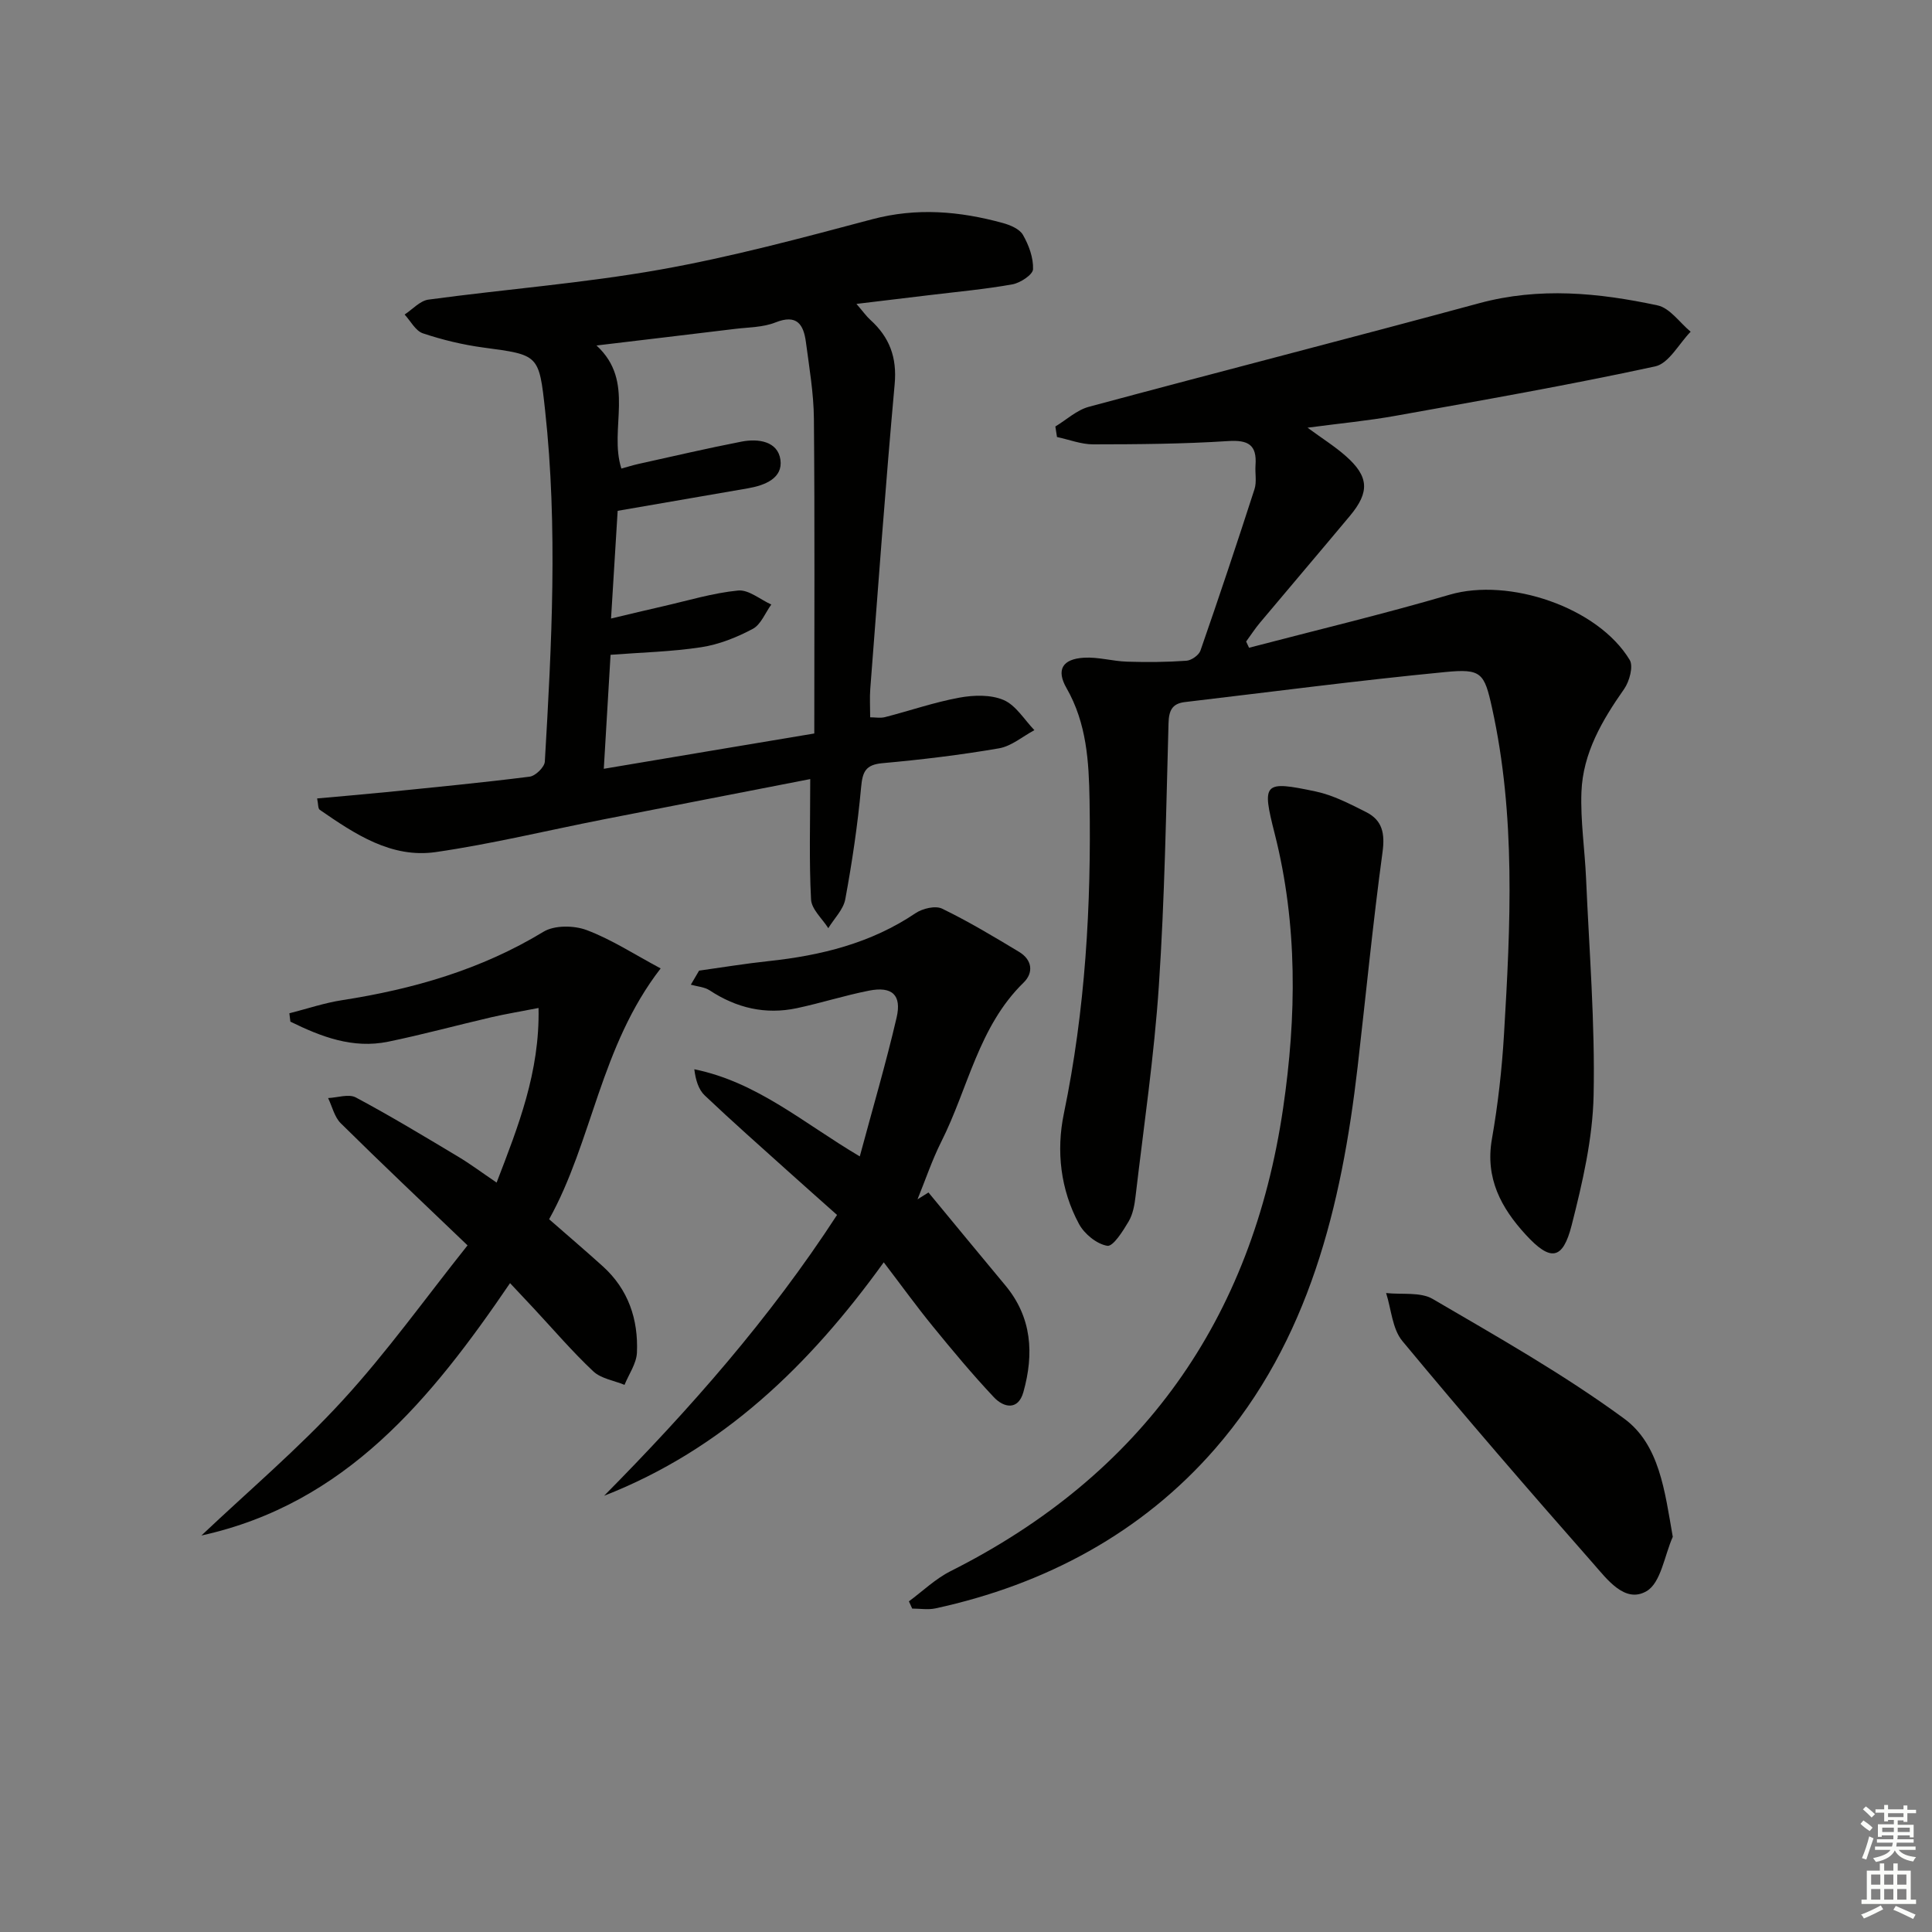 <svg enable-background="new 0 0 400 400" viewBox="0 0 400 400" xmlns="http://www.w3.org/2000/svg"><rect x="0" y="0" width="400" height="400" fill="#808080" stroke="none"/><g fill="#010100"><path d="m218.5 88.3c2.3-1.39 4.43-3.4 6.92-4.07 26.91-7.25 53.92-14.16 80.82-21.45 12.44-3.37 24.73-2.17 36.95.45 2.55.55 4.57 3.57 6.84 5.45-2.43 2.48-4.51 6.57-7.35 7.18-17.82 3.86-35.8 7.01-53.76 10.23-5.81 1.04-11.7 1.59-18.21 2.46 2.98 2.19 5.62 3.84 7.92 5.87 4.8 4.23 4.98 7.44.87 12.37-6.19 7.41-12.45 14.76-18.65 22.15-1.03 1.23-1.9 2.58-2.85 3.88.2.43.4.86.6 1.29 13.86-3.63 27.81-6.96 41.56-10.99 12.22-3.57 30.65 2.57 37.25 13.51.8 1.33-.05 4.44-1.15 6.02-4.56 6.5-8.54 13.27-8.84 21.34-.22 5.95.7 11.93.96 17.91.65 14.95 1.87 29.93 1.56 44.86-.19 9-2.3 18.09-4.54 26.89-1.85 7.28-4.4 7.56-9.53 1.96-5.09-5.55-8.4-11.68-6.99-19.76 1.26-7.18 2.08-14.48 2.51-21.75 1.35-22.58 2.45-45.19-2.48-67.54-1.6-7.27-2.21-8.15-9.69-7.42-18.01 1.74-35.95 4.1-53.93 6.22-2.6.31-3.29 1.75-3.36 4.37-.5 18.12-.79 36.27-2 54.35-.97 14.56-3.12 29.04-4.82 43.55-.21 1.8-.54 3.74-1.44 5.26-1.17 1.98-3.21 5.23-4.41 5.04-2.18-.35-4.75-2.45-5.86-4.51-3.85-7.13-4.74-15.14-3.14-22.85 4.45-21.47 5.69-43.12 5.32-64.94-.14-7.99-.6-15.88-4.76-23.15-2.2-3.83-.85-6.05 3.63-6.31 2.94-.17 5.92.73 8.89.82 4.09.13 8.21.1 12.29-.19 1.04-.07 2.58-1.15 2.91-2.1 3.86-11.1 7.58-22.24 11.19-33.42.49-1.52.09-3.31.21-4.97.31-4.23-1.52-5.26-5.69-4.99-9.29.6-18.61.67-27.92.68-2.49 0-4.99-.99-7.49-1.52-.12-.74-.23-1.46-.34-2.18z"/><path d="m167.75 161.3c-14.86 2.9-28.85 5.6-42.82 8.35-11.56 2.27-23.04 5.07-34.68 6.76-9.23 1.34-16.79-3.74-24.05-8.75-.38-.26-.3-1.2-.54-2.35 4.92-.45 9.62-.84 14.3-1.31 9.91-1 19.83-1.95 29.7-3.2 1.2-.15 3.07-1.97 3.14-3.11 1.42-24.23 2.7-48.46.06-72.7-1.26-11.59-1.3-11.5-12.75-13.03-4.25-.57-8.49-1.59-12.56-2.95-1.52-.51-2.54-2.55-3.78-3.89 1.64-1.07 3.19-2.86 4.95-3.09 15.96-2.16 32.06-3.39 47.9-6.2 14.81-2.63 29.42-6.57 43.98-10.44 9.2-2.44 18.07-1.67 26.98.77 1.55.42 3.5 1.23 4.21 2.47 1.22 2.12 2.18 4.74 2.09 7.11-.04 1.13-2.63 2.83-4.26 3.13-5.7 1.02-11.49 1.54-17.25 2.24-4.72.57-9.44 1.14-15.05 1.81 1.42 1.65 2.06 2.57 2.87 3.3 3.97 3.59 5.55 7.78 5.04 13.32-1.9 21.01-3.43 42.06-5.05 63.09-.14 1.82-.02 3.65-.02 5.88 1.06 0 2.13.21 3.08-.04 5.14-1.32 10.19-3.08 15.39-4.03 2.98-.55 6.52-.65 9.18.5 2.54 1.1 4.27 4.08 6.35 6.23-2.43 1.3-4.74 3.31-7.31 3.76-8 1.38-16.08 2.35-24.17 3.08-3.52.32-4.11 1.82-4.4 5.03-.71 7.75-1.86 15.47-3.27 23.12-.39 2.15-2.31 4.01-3.52 6.01-1.25-1.98-3.46-3.9-3.57-5.94-.42-7.92-.17-15.86-.17-24.93zm.84-9.44c0-22.26.11-43.73-.08-65.19-.05-5.28-.96-10.56-1.65-15.81-.48-3.65-1.84-5.89-6.32-4.1-2.55 1.02-5.52.99-8.32 1.33-9.43 1.15-18.87 2.26-28.72 3.44 8.19 7.52 2.49 17.18 5.15 25.48 1.29-.35 2.38-.7 3.5-.95 7.12-1.57 14.23-3.24 21.39-4.63 3.45-.67 7.5-.08 8.04 3.76.53 3.81-3.2 5.29-6.67 5.9-8.81 1.53-17.62 3.04-27.03 4.67-.44 7.2-.89 14.52-1.37 22.3 4.05-.96 7.41-1.78 10.78-2.54 5.17-1.18 10.3-2.75 15.54-3.26 2.17-.21 4.57 1.87 6.86 2.9-1.26 1.73-2.15 4.15-3.85 5.05-3.31 1.76-6.99 3.23-10.67 3.79-6.15.94-12.42 1.08-18.76 1.57-.46 7.8-.91 15.36-1.4 23.6 14.62-2.47 28.58-4.8 43.58-7.31z"/><path d="m192.23 246.89c5.3 6.41 10.57 12.83 15.9 19.22 5.55 6.65 5.96 14.24 3.75 22.11-1.07 3.82-4.04 3.27-6.12 1.05-4.43-4.71-8.58-9.69-12.67-14.71-3.34-4.09-6.44-8.39-10.12-13.21-15.38 21.34-33.39 38.75-57.89 48.33 17.69-17.9 34.23-36.62 48.22-58.14-3.42-3.05-6.75-5.99-10.05-8.96-5.81-5.23-11.67-10.4-17.34-15.78-1.3-1.23-1.89-3.22-2.16-5.42 13.04 2.66 22.61 11.16 34.26 18.04 2.67-9.94 5.42-19.27 7.62-28.73 1.1-4.71-.95-6.53-5.7-5.59-5.02.99-9.93 2.56-14.94 3.63-6.5 1.38-12.49-.02-18.05-3.68-1.09-.72-2.59-.8-3.91-1.18.57-.97 1.14-1.94 1.71-2.91 4.79-.67 9.57-1.46 14.37-1.97 10.86-1.16 21.21-3.7 30.45-9.93 1.44-.97 4.11-1.61 5.5-.93 5.48 2.66 10.73 5.81 15.95 8.96 2.66 1.6 3.05 4.26.92 6.34-9.35 9.12-11.48 21.9-17.04 32.93-1.93 3.84-3.3 7.96-4.93 11.95.76-.48 1.51-.95 2.27-1.42z"/><path d="m96.8 257.84c-9.27-8.88-17.86-16.98-26.25-25.28-1.31-1.3-1.77-3.46-2.62-5.22 1.93-.08 4.26-.91 5.73-.13 7.18 3.83 14.15 8.05 21.14 12.23 2.56 1.53 4.96 3.33 8.02 5.4 4.48-11.65 8.95-22.88 8.68-36.15-3.72.73-6.79 1.23-9.81 1.93-7.11 1.65-14.17 3.58-21.32 5.05-7.34 1.51-13.9-1.03-20.25-4.15-.07-.58-.14-1.15-.21-1.73 3.63-.92 7.21-2.14 10.89-2.71 14.75-2.29 28.81-6.33 41.72-14.17 2.29-1.39 6.36-1.33 8.99-.33 5.17 1.96 9.91 5.06 15.27 7.92-12.52 16.19-14.12 35.82-23.09 51.93 4.16 3.64 7.69 6.65 11.13 9.76 5.28 4.78 7.35 10.98 7.05 17.86-.1 2.26-1.67 4.45-2.57 6.67-2.19-.9-4.86-1.29-6.47-2.8-4.36-4.1-8.26-8.67-12.35-13.06-1.57-1.68-3.15-3.36-4.88-5.2-16.32 23.97-33.99 45.67-63.9 52.25 9.78-9.26 20.12-18.02 29.2-27.93 9.19-10 17.13-21.14 25.9-32.14z"/><path d="m188.18 331.54c2.86-2.11 5.5-4.68 8.63-6.25 39.67-19.96 62.43-52.11 68.84-95.82 2.79-18.98 3.04-38.04-1.74-56.87-2.68-10.55-2.35-11.03 8.51-8.73 3.63.77 7.09 2.59 10.45 4.28 3.34 1.69 3.89 4.41 3.37 8.26-2.01 14.79-3.45 29.66-5.16 44.49-3.33 28.78-10.06 56.69-29.5 79.04-15.13 17.39-35.14 28.12-57.91 33.06-1.53.33-3.2.04-4.81.04-.22-.5-.45-1-.68-1.5z"/><path d="m346.33 318.18c-1.73 3.89-2.45 9.53-5.44 11.26-4.46 2.59-8.15-2.46-10.99-5.68-13.38-15.2-26.63-30.53-39.56-46.12-2.08-2.51-2.29-6.58-3.36-9.93 3.26.36 7.09-.27 9.67 1.24 13.44 7.86 27.07 15.56 39.6 24.75 7.34 5.38 8.41 14.98 10.08 24.48z"/></g><path d="m385.2 377.6.6-.7c.6.4 1.3.9 1.9 1.5l-.6.7c-.8-.5-1.4-1-1.9-1.5zm.3 7.1c.6-1.4 1.1-2.9 1.5-4.5.3.1.6.3.9.4-.5 1.4-1 2.9-1.5 4.4zm.2-10.1.6-.6c.7.5 1.3 1.1 1.9 1.6l-.7.7c-.6-.6-1.2-1.2-1.8-1.7zm8.4-.8h.8v.9h1.8v.7h-1.8v1.8h-.8v-.3h-1.2v.9h3.3v2.6h-.8v-.4h-2.5c0 .3 0 .6-.1.8h3.4v.7h-3.5c0 .3-.1.6-.1.8h4v.7h-3.5c.7.9 1.9 1.3 3.6 1.5-.2.2-.4.5-.6.9-1.9-.3-3.2-1.1-3.8-2.3-.5 1.1-1.8 2-3.9 2.4-.2-.3-.4-.5-.6-.8 1.9-.4 3.1-.9 3.6-1.7h-3.2v-.7h3.5c.1-.2.1-.5.2-.8h-3.3v-.7h3.4c0-.2 0-.5 0-.8h-2.4v.3h-.8v-2.6h3.3v-.9h-1.2v.3h-.8v-1.8h-1.8v-.7h1.8v-.9h.8v.9h3.2zm-4.4 5.5h2.4c0-.3 0-.6 0-.9h-2.4zm1.2-3.1h3.2v-.8h-3.2zm4.4 2.2h-2.4v.9h2.5v-.9z" fill="#fbfcfa"/><path d="m389.2 385.8h.9v1.5h1.9v-1.5h.9v1.5h2.7v6h1.1v.9h-11.3v-.9h1.1v-6h2.7zm.2 8.7.5.8c-1.2.6-2.5 1.3-4 1.9-.2-.3-.3-.6-.6-.8 1.6-.6 3-1.3 4.1-1.9zm-2-4.3h1.9v-2.1h-1.9zm0 3.1h1.9v-2.2h-1.9zm2.7-3.1h1.9v-2.1h-1.9zm0 3.1h1.9v-2.2h-1.9zm2.4 1.3c1.4.6 2.7 1.2 4.1 1.8l-.5.9c-1.5-.7-2.8-1.4-4.1-1.9zm2.2-6.5h-1.9v2.1h1.9zm-1.9 5.2h1.9v-2.2h-1.9z" fill="#fbfcfa"/></svg>